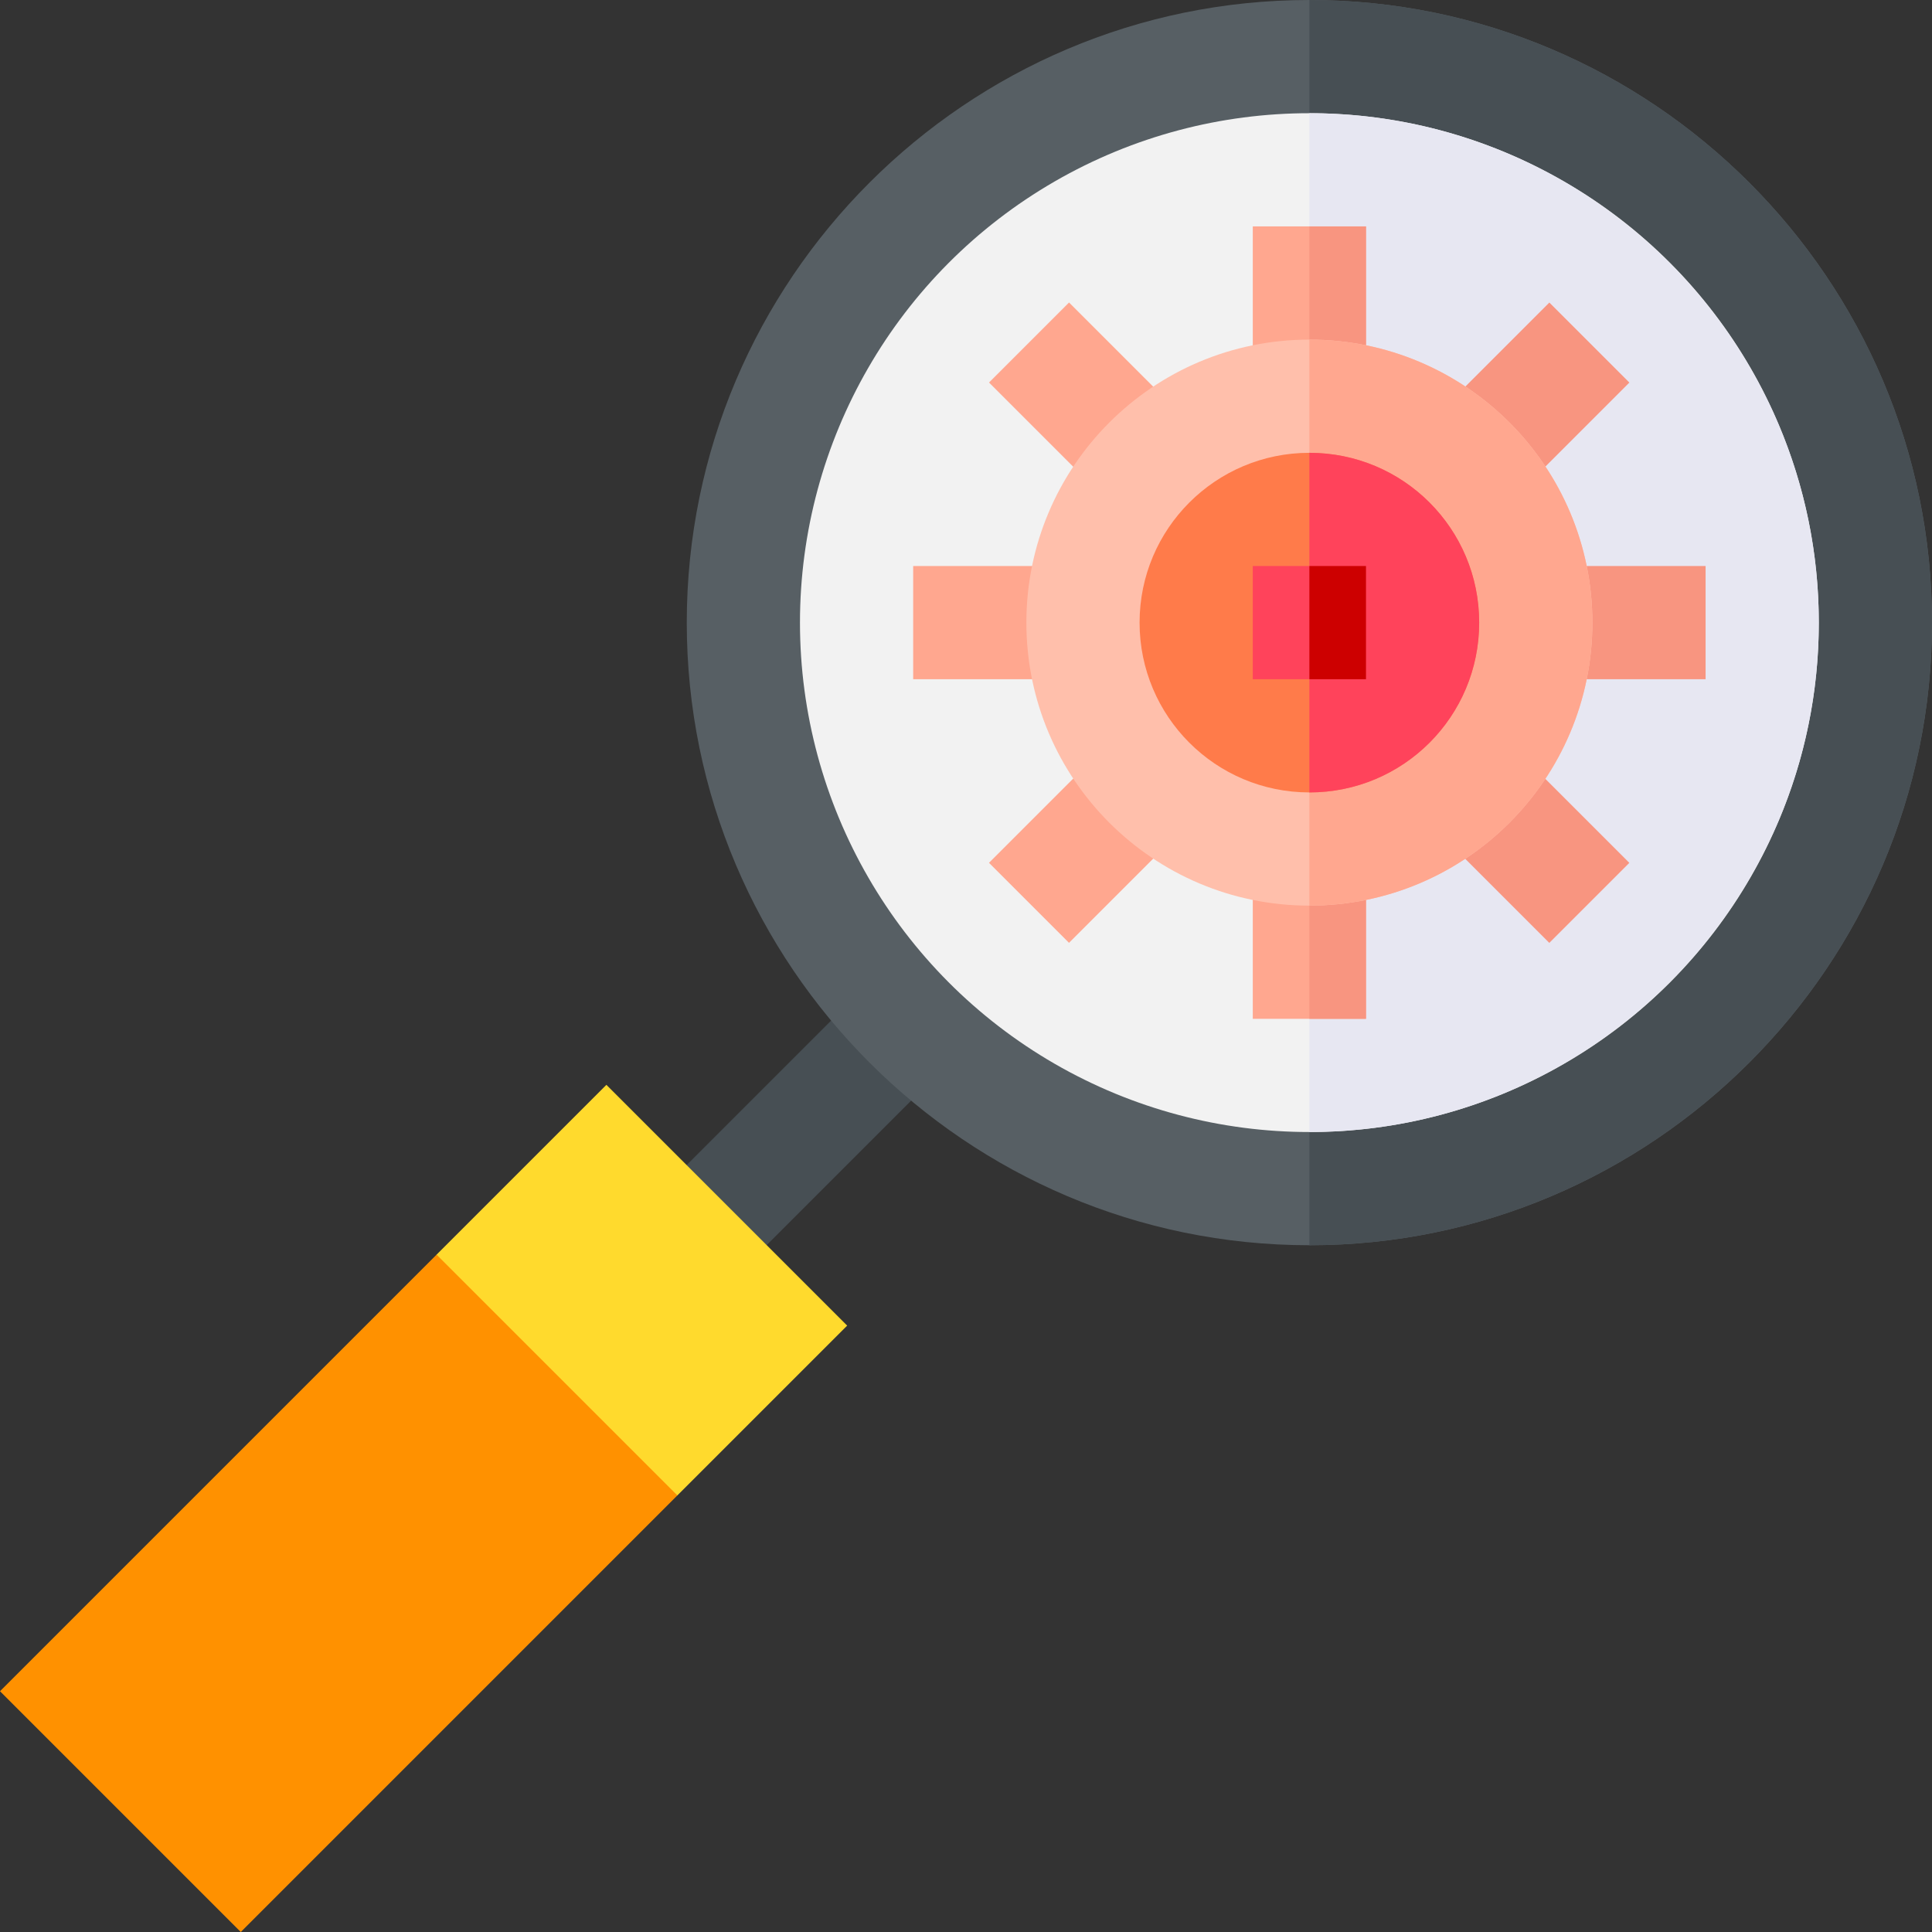 <svg id="Capa_1" enable-background="new 0 0 512 512" height="512" viewBox="0 0 512 512" width="512" xmlns="http://www.w3.org/2000/svg"><rect x="0" y="0" width="512" height="512" fill="#333333" stroke="none"/><path d="m169.795 285.536h83.341v29.997h-83.341z" fill="#474f54" transform="matrix(.707 -.707 .707 .707 -150.573 237.553)"/><path d="m347 0c-90.901 0-165 74.099-165 165s74.099 165 165 165 165-74.099 165-165-74.099-165-165-165z" fill="#575f64"/><path d="m512 165c0 90.901-74.099 165-165 165v-330c90.901 0 165 74.099 165 165z" fill="#474f54"/><circle cx="347" cy="165" fill="#f2f2f2" r="135"/><path d="m139.992 399.203 39.518-2.904 45-45-63.809-63.809-45 45-6.011 36.411z" fill="#ffda2d"/><path d="m482 165c0 74.399-60.601 135-135 135v-270c74.399 0 135 60.601 135 135z" fill="#e7e7f2"/><path d="m63.809 512-63.809-63.809 115.701-115.701 63.809 63.809z" fill="#ff9100"/><path d="m332 60h30v45h-30z" fill="#ffa78f"/><path d="m273.664 84.155h29.997v45.016h-29.997z" fill="#ffa78f" transform="matrix(.707 -.707 .707 .707 9.126 235.356)"/><path d="m332 225h30v45h-30z" fill="#ffa78f"/><path d="m390.339 200.829h29.997v45.016h-29.997z" fill="#f89580" transform="matrix(.707 -.707 .707 .707 -39.203 352.031)"/><path d="m242 150h45v30h-45z" fill="#ffa78f"/><path d="m266.155 208.339h45.016v29.997h-45.016z" fill="#ffa78f" transform="matrix(.707 -.707 .707 .707 -73.376 269.529)"/><g fill="#f89580"><path d="m407 150h45v30h-45z"/><path d="m382.829 91.664h45.016v29.997h-45.016z" transform="matrix(.707 -.707 .707 .707 43.299 317.858)"/><path d="m347 60h15v45h-15z"/><path d="m347 225h15v45h-15z"/></g><path d="m347 90c-41.4 0-75 33.6-75 75s33.6 75 75 75 75-33.6 75-75-33.6-75-75-75z" fill="#ffbfab"/><path d="m422 165c0 41.4-33.6 75-75 75v-150c41.4 0 75 33.6 75 75z" fill="#ffa78f"/><circle cx="347" cy="165" fill="#ff7b4a" r="45"/><path d="m392 165c0 24.901-20.099 45-45 45v-90c24.901 0 45 20.099 45 45z" fill="#ff435b"/><path d="m332 150h30v30h-30z" fill="#ff435b"/><path d="m347 150h15v30h-15z" fill="#cd0000"/></svg>